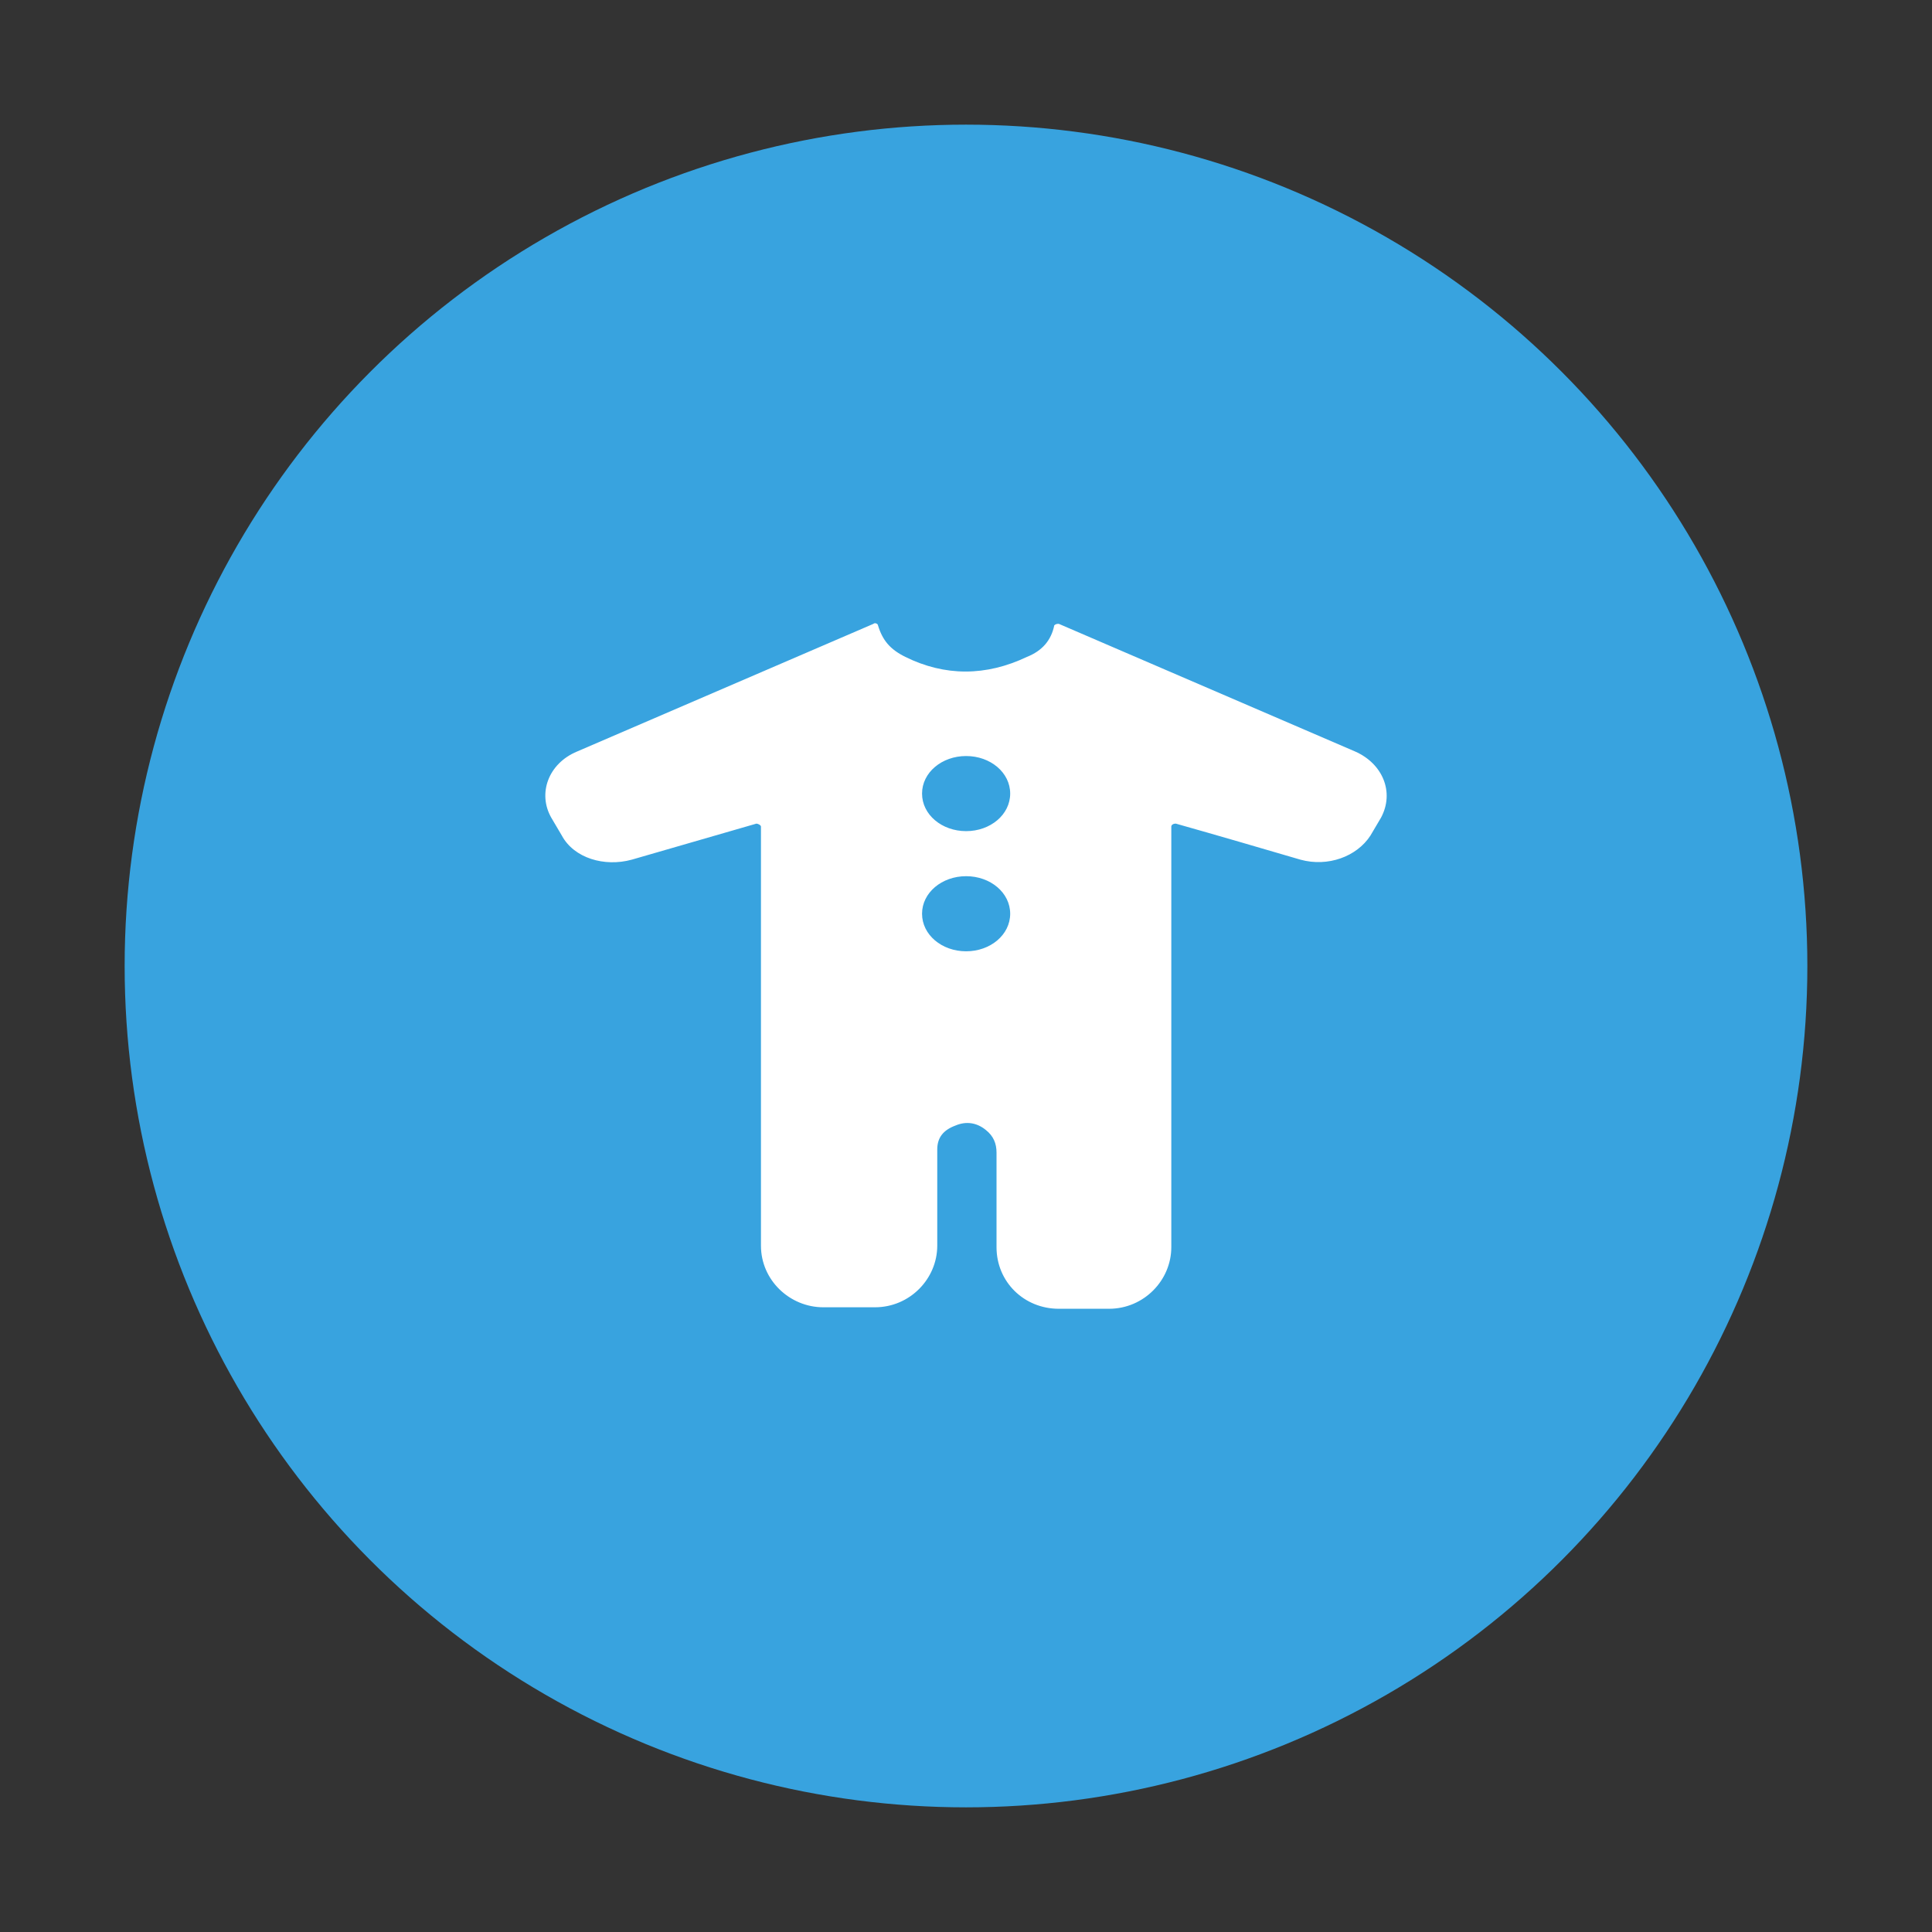 <svg width="124" height="124" viewBox="0 0 124 124" fill="none" xmlns="http://www.w3.org/2000/svg">
<rect x="0" y="0" width="124" height="124" fill="#333333" stroke="none"/>
<circle cx="62" cy="62" r="54" fill="#38A3DF"/>
<path d="M86.978 48.234L67.958 40.04C67.861 40.04 67.763 40.04 67.665 40.136C67.47 41.1 66.885 41.775 65.91 42.161C63.276 43.414 60.642 43.414 58.106 42.161C57.131 41.679 56.643 41.1 56.351 40.136C56.351 40.04 56.156 39.944 56.058 40.04L37.038 48.234C35.184 49.005 34.502 50.934 35.38 52.476L36.062 53.633C36.843 55.079 38.794 55.657 40.549 55.175L48.548 52.862C48.645 52.862 48.84 52.958 48.84 53.054V53.344V79.951C48.84 82.168 50.694 83.904 52.84 83.904H56.156C58.4 83.904 60.155 82.072 60.155 79.951V73.781C60.155 73.01 60.545 72.528 61.326 72.239C62.009 71.95 62.691 72.046 63.277 72.528C63.764 72.914 63.959 73.396 63.959 73.974V80.047C63.959 82.265 65.715 84 67.959 84H71.177C73.421 84 75.177 82.168 75.177 80.047V74.167V53.055C75.177 52.959 75.274 52.862 75.469 52.862C78.201 53.633 80.834 54.405 83.468 55.176C85.224 55.658 87.077 54.983 87.955 53.633L88.638 52.477C89.516 50.838 88.735 49.006 86.979 48.235L86.978 48.234ZM62.008 61.056C60.447 61.056 59.179 59.996 59.179 58.646C59.179 57.297 60.447 56.236 62.008 56.236C63.568 56.236 64.836 57.297 64.836 58.646C64.836 59.996 63.568 61.056 62.008 61.056ZM62.008 53.344C60.447 53.344 59.179 52.284 59.179 50.934C59.179 49.584 60.447 48.524 62.008 48.524C63.568 48.524 64.836 49.584 64.836 50.934C64.836 52.284 63.568 53.344 62.008 53.344Z" fill="white"/>
</svg>
